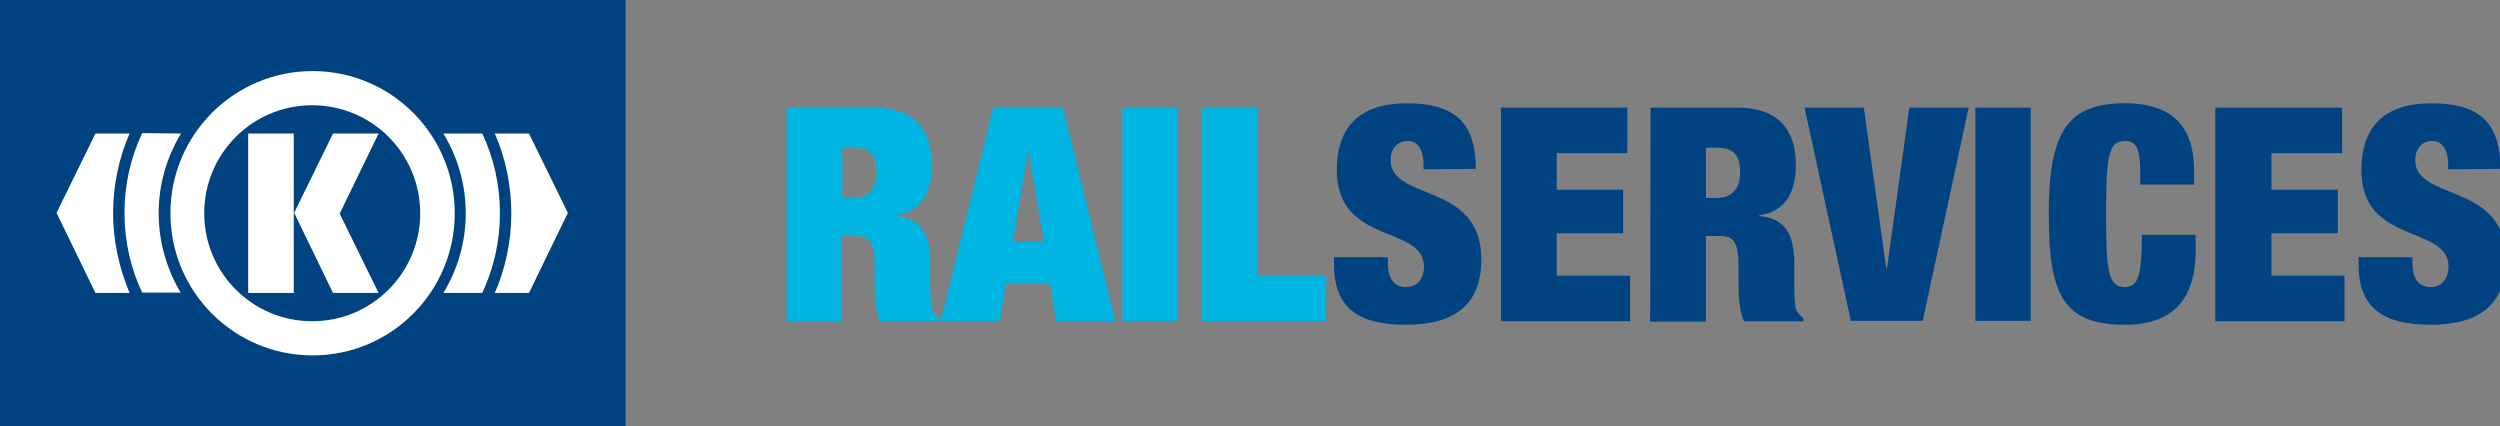 <?xml version="1.0" encoding="utf-8"?>
<!-- Generator: Adobe Illustrator 24.1.3, SVG Export Plug-In . SVG Version: 6.00 Build 0)  -->
<svg version="1.1" id="Ebene_1" xmlns="http://www.w3.org/2000/svg" xmlns:xlink="http://www.w3.org/1999/xlink" x="0px" y="0px"
	 viewBox="0 0 636.6 108.6" style="enable-background:new 0 0 636.6 108.6;" xml:space="preserve">
<rect x="0" y="0" width="636.6" height="108.6" fill="#808080" stroke="none"/>
<style type="text/css">
	.st0{fill:#004380;}
	.st1{fill:#FFFFFF;}
	.st2{fill:#00B5E2;}
</style>
<g>
	<polygon class="st0" points="0,0 159.3,0 159.3,108.6 0,108.6 	"/>
	<path class="st1" d="M43.4,54.3c0-20,16.2-36.2,36.2-36.2c20,0,36.2,16.2,36.2,36.2c0,20-16.2,36.2-36.2,36.2
		C59.6,90.5,43.4,74.3,43.4,54.3L43.4,54.3z M79.5,81.8c15.2,0,27.5-12.3,27.5-27.5c0-15.2-12.3-27.5-27.5-27.5
		C64.3,26.8,52,39.1,52,54.3C52,69.5,64.3,81.8,79.5,81.8L79.5,81.8z"/>
	<path class="st1" d="M122.8,34c2.9,6.1,4.5,13,4.5,20.3c0,7.3-1.6,14.1-4.5,20.3l-9.9,0c3.6-5.9,5.7-12.9,5.7-20.3
		c0-7.4-2.1-14.4-5.7-20.3L122.8,34L122.8,34z"/>
	<path class="st1" d="M46.1,34c-3.6,5.9-5.7,12.9-5.7,20.3c0,7.4,2.1,14.3,5.6,20.2l-9.8,0c-2.9-6.1-4.5-13-4.5-20.3
		c0-7.3,1.6-14.1,4.5-20.3L46.1,34L46.1,34z"/>
	<polygon class="st1" points="63.2,34 74.8,34 74.8,74.6 63.2,74.6 	"/>
	<polygon class="st1" points="96.4,74.6 86.5,54.4 96.4,34 84.8,34 74.9,54.2 84.8,74.6 	"/>
	<path class="st1" d="M28.8,54.3c0-7.2,1.5-14.1,4.2-20.3l0,0h-8.7l-9.9,20.2l9.9,20.4h8.7l0,0C30.4,68.4,28.8,61.5,28.8,54.3
		L28.8,54.3z"/>
	<path class="st1" d="M130.2,54.3c0-7.2-1.5-14.1-4.2-20.3l0,0h8.7l9.9,20.2l-9.9,20.4H126l0,0C128.7,68.4,130.2,61.5,130.2,54.3
		L130.2,54.3z"/>
</g>
<g>
	<path class="st2" d="M200.3,27.4h22.1c10.8,0,14.9,6.1,14.9,14.5c0,7.3-2.8,12-9.3,12.9V55c6.8,0.6,8.9,5,8.9,12.2v4.6
		c0,2.8,0,6.4,0.7,7.5c0.4,0.6,0.7,1.1,1.6,1.7v0.8h-15.1c-1.4-2.8-1.4-8.1-1.4-10.3v-3.6c0-6.2-1.2-7.8-4.6-7.8h-3.7v21.8h-14.1
		V27.4z M214.5,50.4h2.8c4,0,5.9-2.6,5.9-6.5c0-4.5-1.8-6.3-6-6.3h-2.7L214.5,50.4L214.5,50.4z"/>
	<path class="st2" d="M252.9,27.4h17.8L284,81.8h-15.1l-1.5-9.5h-11.3l-1.5,9.5h-15.1L252.9,27.4z M261.9,38.5h-0.1l-3.9,23.1h7.9
		L261.9,38.5z"/>
	<path class="st2" d="M285.8,27.4h14.2v54.3h-14.2V27.4z"/>
	<path class="st2" d="M306.1,27.4h14.2v42.8h17.4v11.6h-31.6V27.4z"/>
	<path class="st0" d="M362.5,43.1v-1.3c0-3.3-1.3-5.9-4-5.9c-3,0-4.4,2.4-4.4,4.8c0,10.7,23.1,5.5,23.1,25.3
		c0,11.6-6.8,16.7-19.2,16.7c-11.7,0-18.3-4-18.3-15.3v-1.9h13.7v1.3c0,4.6,1.9,6.3,4.6,6.3c3,0,4.6-2.3,4.6-5.2
		c0-10.7-22.2-5.4-22.2-24.6c0-11,5.9-17,17.8-17c12.4,0,17.6,5.1,17.6,16.7L362.5,43.1L362.5,43.1z"/>
	<path class="st0" d="M382.2,27.4h32.2V39h-18v9.3h16.9v11.1h-16.9v10.8h18.7v11.6h-32.9V27.4z"/>
	<path class="st0" d="M420.3,27.4h22.1c10.8,0,14.9,6.1,14.9,14.5c0,7.3-2.8,12-9.3,12.9V55c6.8,0.6,8.9,5,8.9,12.2v4.6
		c0,2.8,0,6.4,0.7,7.5c0.4,0.6,0.7,1.1,1.6,1.7v0.8h-15.1c-1.4-2.8-1.4-8.1-1.4-10.3v-3.6c0-6.2-1.2-7.8-4.6-7.8h-3.7v21.8h-14.2
		L420.3,27.4L420.3,27.4z M434.4,50.4h2.8c4,0,5.9-2.6,5.9-6.5c0-4.5-1.8-6.3-6-6.3h-2.7V50.4z"/>
	<path class="st0" d="M459.5,27.4h15.1l5.7,40.9h0.2l5.7-40.9h15.1l-11.7,54.3h-18.3L459.5,27.4z"/>
	<path class="st0" d="M503,27.4h14.1v54.3H503V27.4z"/>
	<path class="st0" d="M545,43.9c0-6.2-1.1-8-3.9-8c-4.3,0-4.8,4-4.8,18.6s0.5,18.6,4.8,18.6c3.4,0,4.3-3,4.3-13.3h13.7v4
		c0,15.2-8.8,18.9-18,18.9c-15.9,0-19.4-7.9-19.4-28.2c0-20.8,4.7-28.2,19.4-28.2c12.8,0,17.6,6.7,17.6,17.2V47H545V43.9z"/>
	<path class="st0" d="M564.2,27.4h32.2V39h-18v9.3h16.9v11.1h-16.9v10.8H597v11.6h-32.9V27.4z"/>
	<path class="st0" d="M623.4,43.1v-1.3c0-3.3-1.3-5.9-4-5.9c-3,0-4.4,2.4-4.4,4.8c0,10.7,23.1,5.5,23.1,25.3
		c0,11.6-6.8,16.7-19.2,16.7c-11.7,0-18.3-4-18.3-15.3v-1.9h13.7v1.3c0,4.6,1.9,6.3,4.6,6.3c3,0,4.6-2.3,4.6-5.2
		c0-10.7-22.2-5.4-22.2-24.6c0-11,5.9-17,17.8-17c12.4,0,17.6,5.1,17.6,16.7L623.4,43.1L623.4,43.1z"/>
</g>
</svg>
